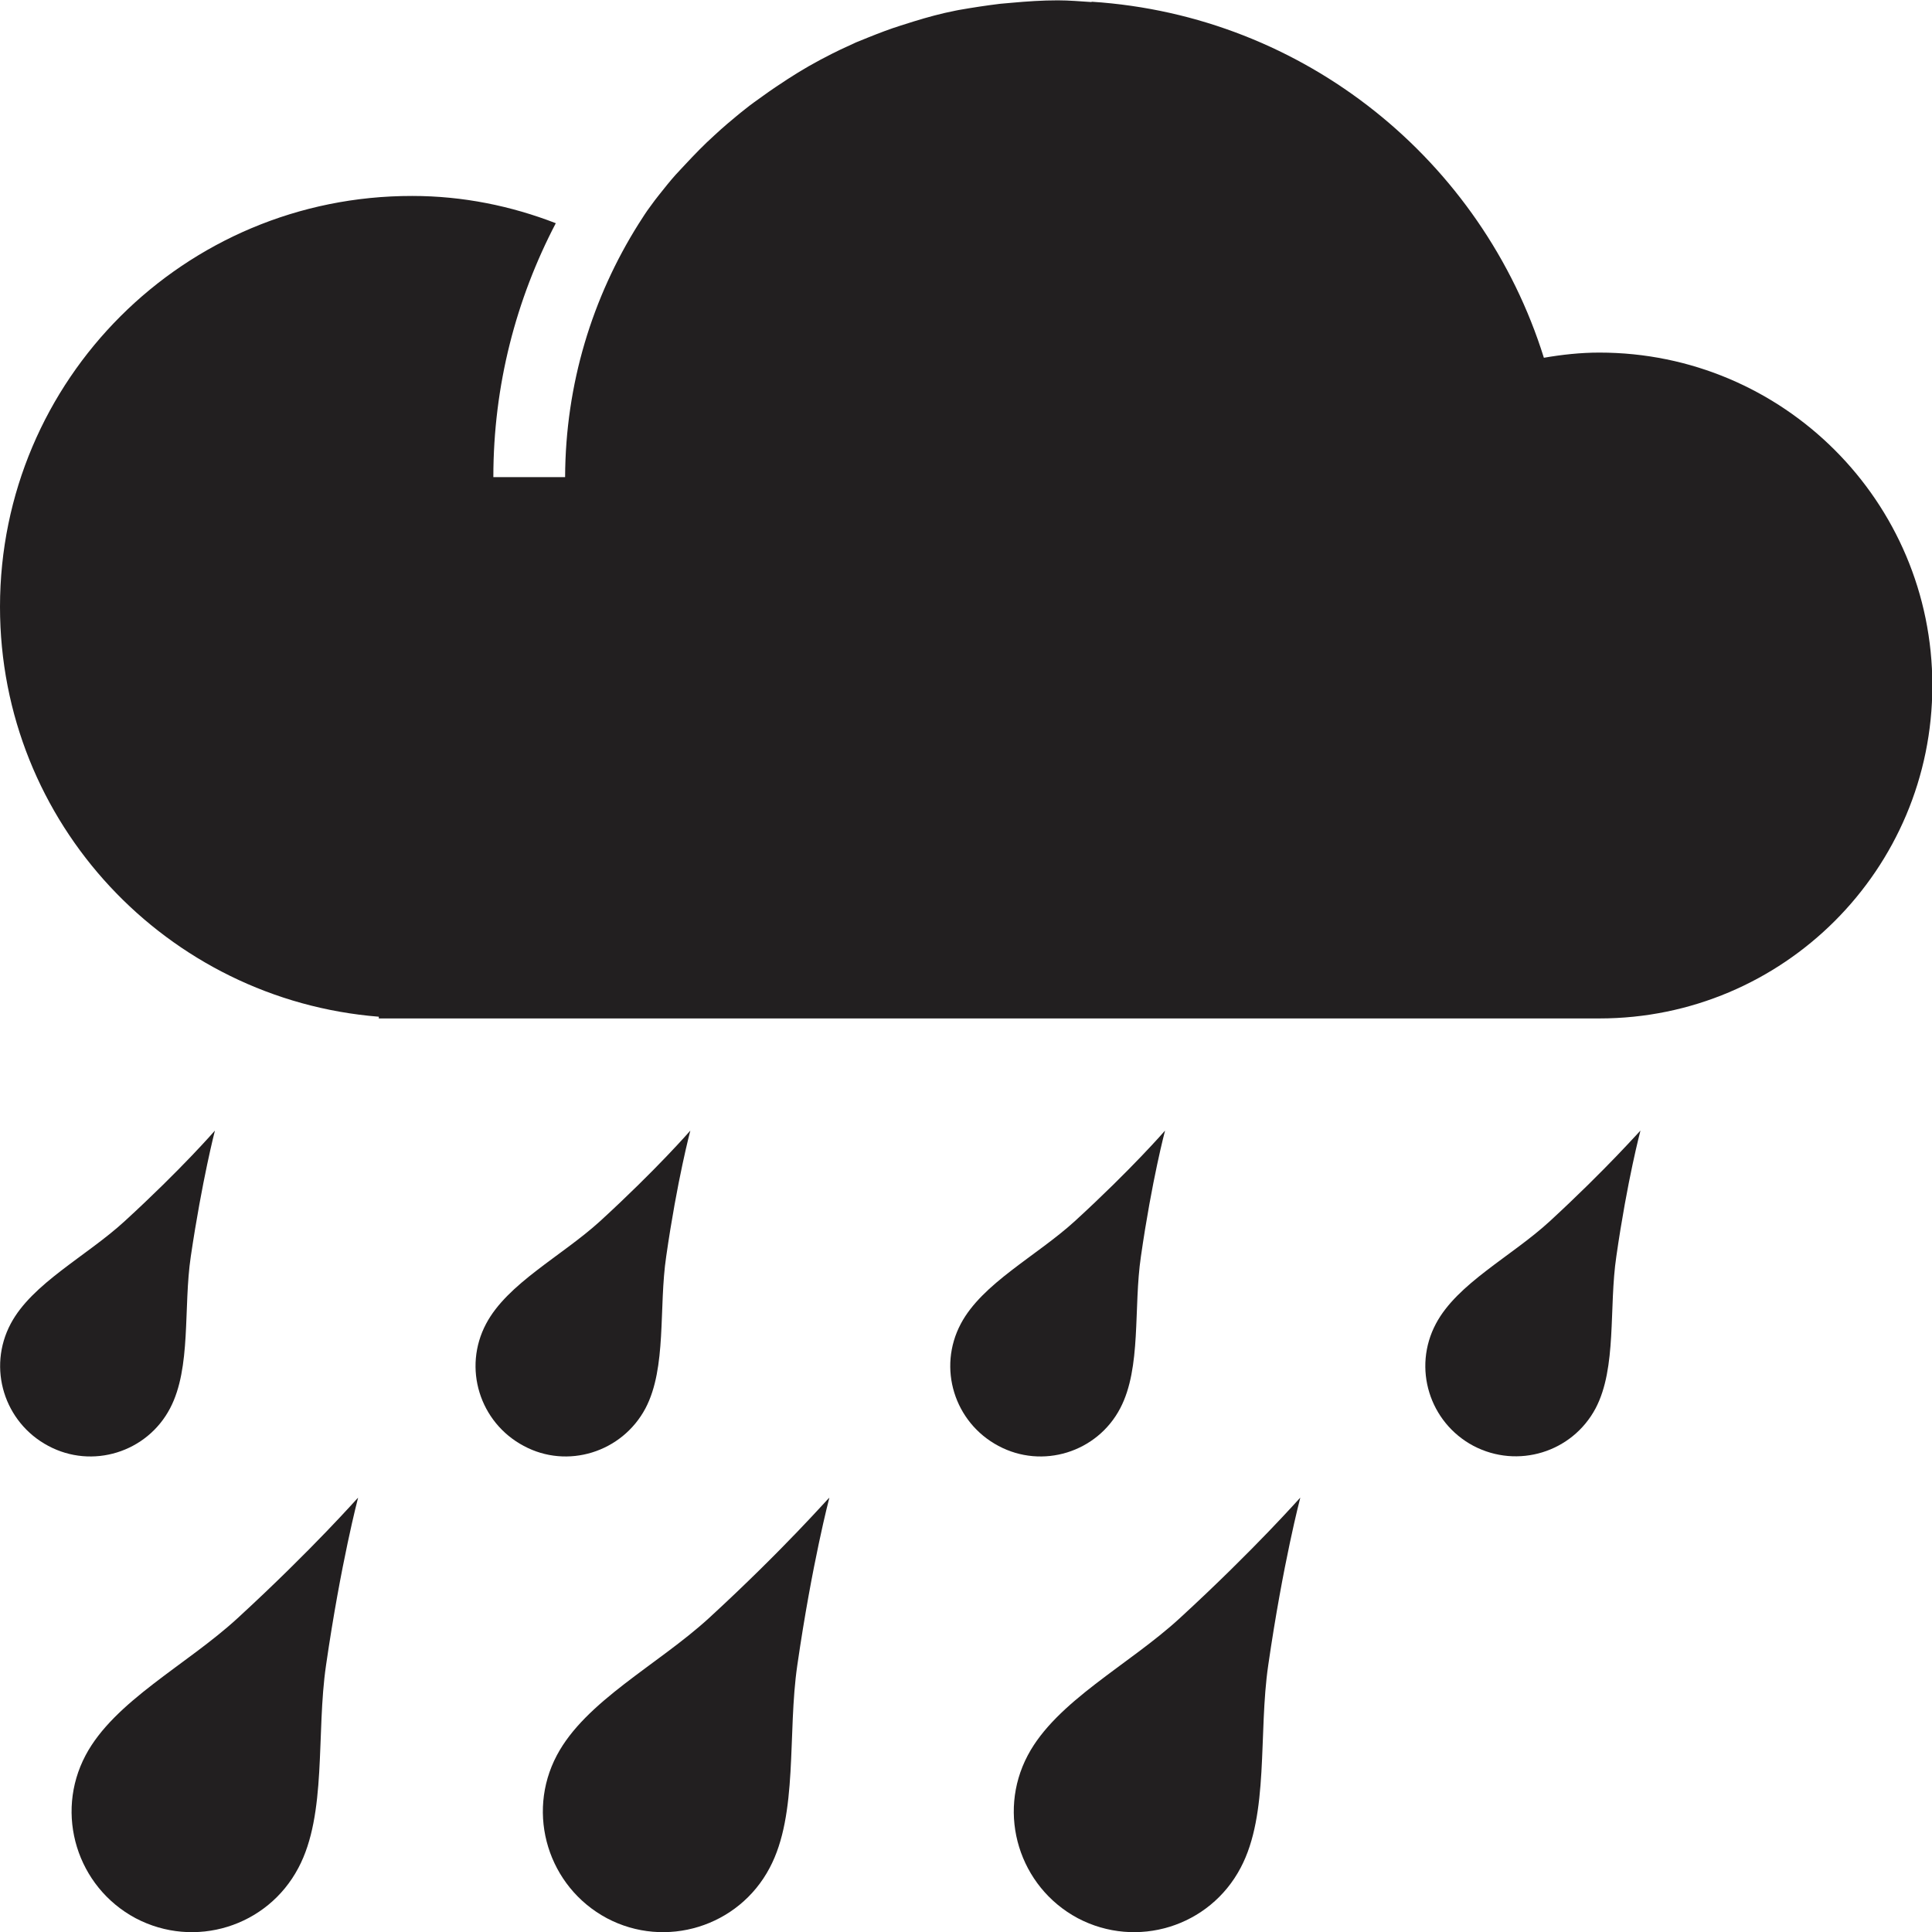 <?xml version="1.0" encoding="utf-8"?>
<!-- Generator: Adobe Illustrator 26.1.0, SVG Export Plug-In . SVG Version: 6.00 Build 0)  -->
<svg version="1.1" id="Camada_1" xmlns="http://www.w3.org/2000/svg" xmlns:xlink="http://www.w3.org/1999/xlink" x="0px" y="0px"
	 viewBox="0 0 560 560" style="enable-background:new 0 0 560 560;" xml:space="preserve">
<style type="text/css">
	.st0{fill:#221F20;}
</style>
<path class="st0" d="M187.1,408.2c6.2-11.8,3.8-29.2,6-44c3.2-22.3,7-36.5,7-36.5c0,0-9.6,11.1-26.2,26.3
	c-11.1,10.1-26.8,18-33,29.7c-6.8,12.8-1.9,28.6,10.9,35.4C164.4,425.9,180.3,421,187.1,408.2L187.1,408.2z"/>
<path class="st0" d="M49.3,408.2c6.2-11.8,3.8-29.2,6-44c3.3-22.3,7-36.5,7-36.5c0,0-9.6,11.1-26.2,26.3c-11,10.1-26.8,18-33,29.7
	c-6.8,12.8-1.9,28.6,10.9,35.4C26.7,425.9,42.6,421,49.3,408.2L49.3,408.2z"/>
<path class="st0" d="M68.8,469.1c-14.7,13.5-35.7,24-44,39.7c-9,17-2.5,38.1,14.5,47.2c17.1,9,38.2,2.5,47.2-14.6
	c8.3-15.6,5.1-38.9,8-58.7c4.3-29.7,9.3-48.6,9.3-48.6C103.8,434,90.9,448.8,68.8,469.1L68.8,469.1z"/>
<path class="st0" d="M205.4,469.1c-14.8,13.5-35.7,24-44,39.7c-9,17-2.5,38.1,14.5,47.2c17,9,38.2,2.5,47.2-14.6
	c8.3-15.6,5.1-38.9,8-58.7c4.3-29.7,9.3-48.6,9.3-48.6C240.3,434,227.5,448.8,205.4,469.1L205.4,469.1z"/>
<path class="st0" d="M449.2,354c-11.1,10.2-26.8,18-33,29.7c-6.8,12.8-1.9,28.6,10.9,35.4c12.8,6.7,28.6,1.9,35.4-10.9
	c6.2-11.8,3.8-29.2,6-44c3.2-22.3,7-36.5,7-36.5C475.4,327.7,465.7,338.8,449.2,354L449.2,354z"/>
<path class="st0" d="M341.9,469.1c-14.7,13.5-35.7,24-44,39.7c-9,17-2.5,38.1,14.5,47.2c17.1,9,38.2,2.5,47.2-14.6
	c8.3-15.6,5.1-38.9,8-58.7c4.3-29.7,9.3-48.6,9.3-48.6C376.9,434,364,448.8,341.9,469.1L341.9,469.1z"/>
<path class="st0" d="M324.7,408.2c6.2-11.8,3.8-29.2,6-44c3.2-22.3,7-36.5,7-36.5c0,0-9.6,11.1-26.2,26.3
	c-11.1,10.1-26.8,18-33,29.7c-6.8,12.8-1.9,28.6,10.9,35.4C302.1,425.9,318,421,324.7,408.2L324.7,408.2z"/>
<path class="st0" d="M109.8,294.7v0.5h353.8c53.3,0,96.5-43.2,96.5-96.5c0-53.3-43.2-96.5-96.5-96.5c-5.5,0-10.9,0.6-16.1,1.5
	c-17.8-57-69.2-99.2-131.1-103.2v0.1c-3.2-0.2-6.5-0.5-9.8-0.5c-4.5,0-8.9,0.3-13.3,0.7c-1.1,0.1-2.3,0.2-3.4,0.3
	c-4.1,0.5-8,1.1-12,1.8c-0.3,0.1-0.7,0.1-1,0.2c-4.1,0.8-8.1,1.9-12,3.1c-1.3,0.4-2.6,0.8-3.8,1.2c-3.2,1-6.3,2.2-9.3,3.4
	c-1.2,0.5-2.5,1-3.7,1.5c-3.1,1.4-6.1,2.8-9.1,4.4c-1.6,0.8-3.1,1.7-4.6,2.5c-2.1,1.2-4.2,2.5-6.2,3.8c-2.3,1.5-4.7,3.1-6.9,4.7
	c-1.8,1.3-3.7,2.6-5.4,4c-1.7,1.3-3.4,2.8-5.1,4.2c-1.3,1.1-2.5,2.2-3.7,3.3c-3,2.7-5.8,5.6-8.5,8.5c-0.9,1-1.9,2-2.8,3
	c-1.6,1.8-3.2,3.8-4.7,5.7c-0.9,1.1-1.7,2.2-2.5,3.3c-1.3,1.7-2.4,3.5-3.5,5.2c-13.4,21.3-21.2,46.4-21.3,73.4l-20.8,0
	c0-26.6,6.6-51.6,18.1-73.6c-12.9-5-26.9-7.9-41.6-7.9C53.4,56.7,0,110.1,0,175.9C0,238.6,48.4,289.8,109.8,294.7L109.8,294.7z"/>
</svg>

